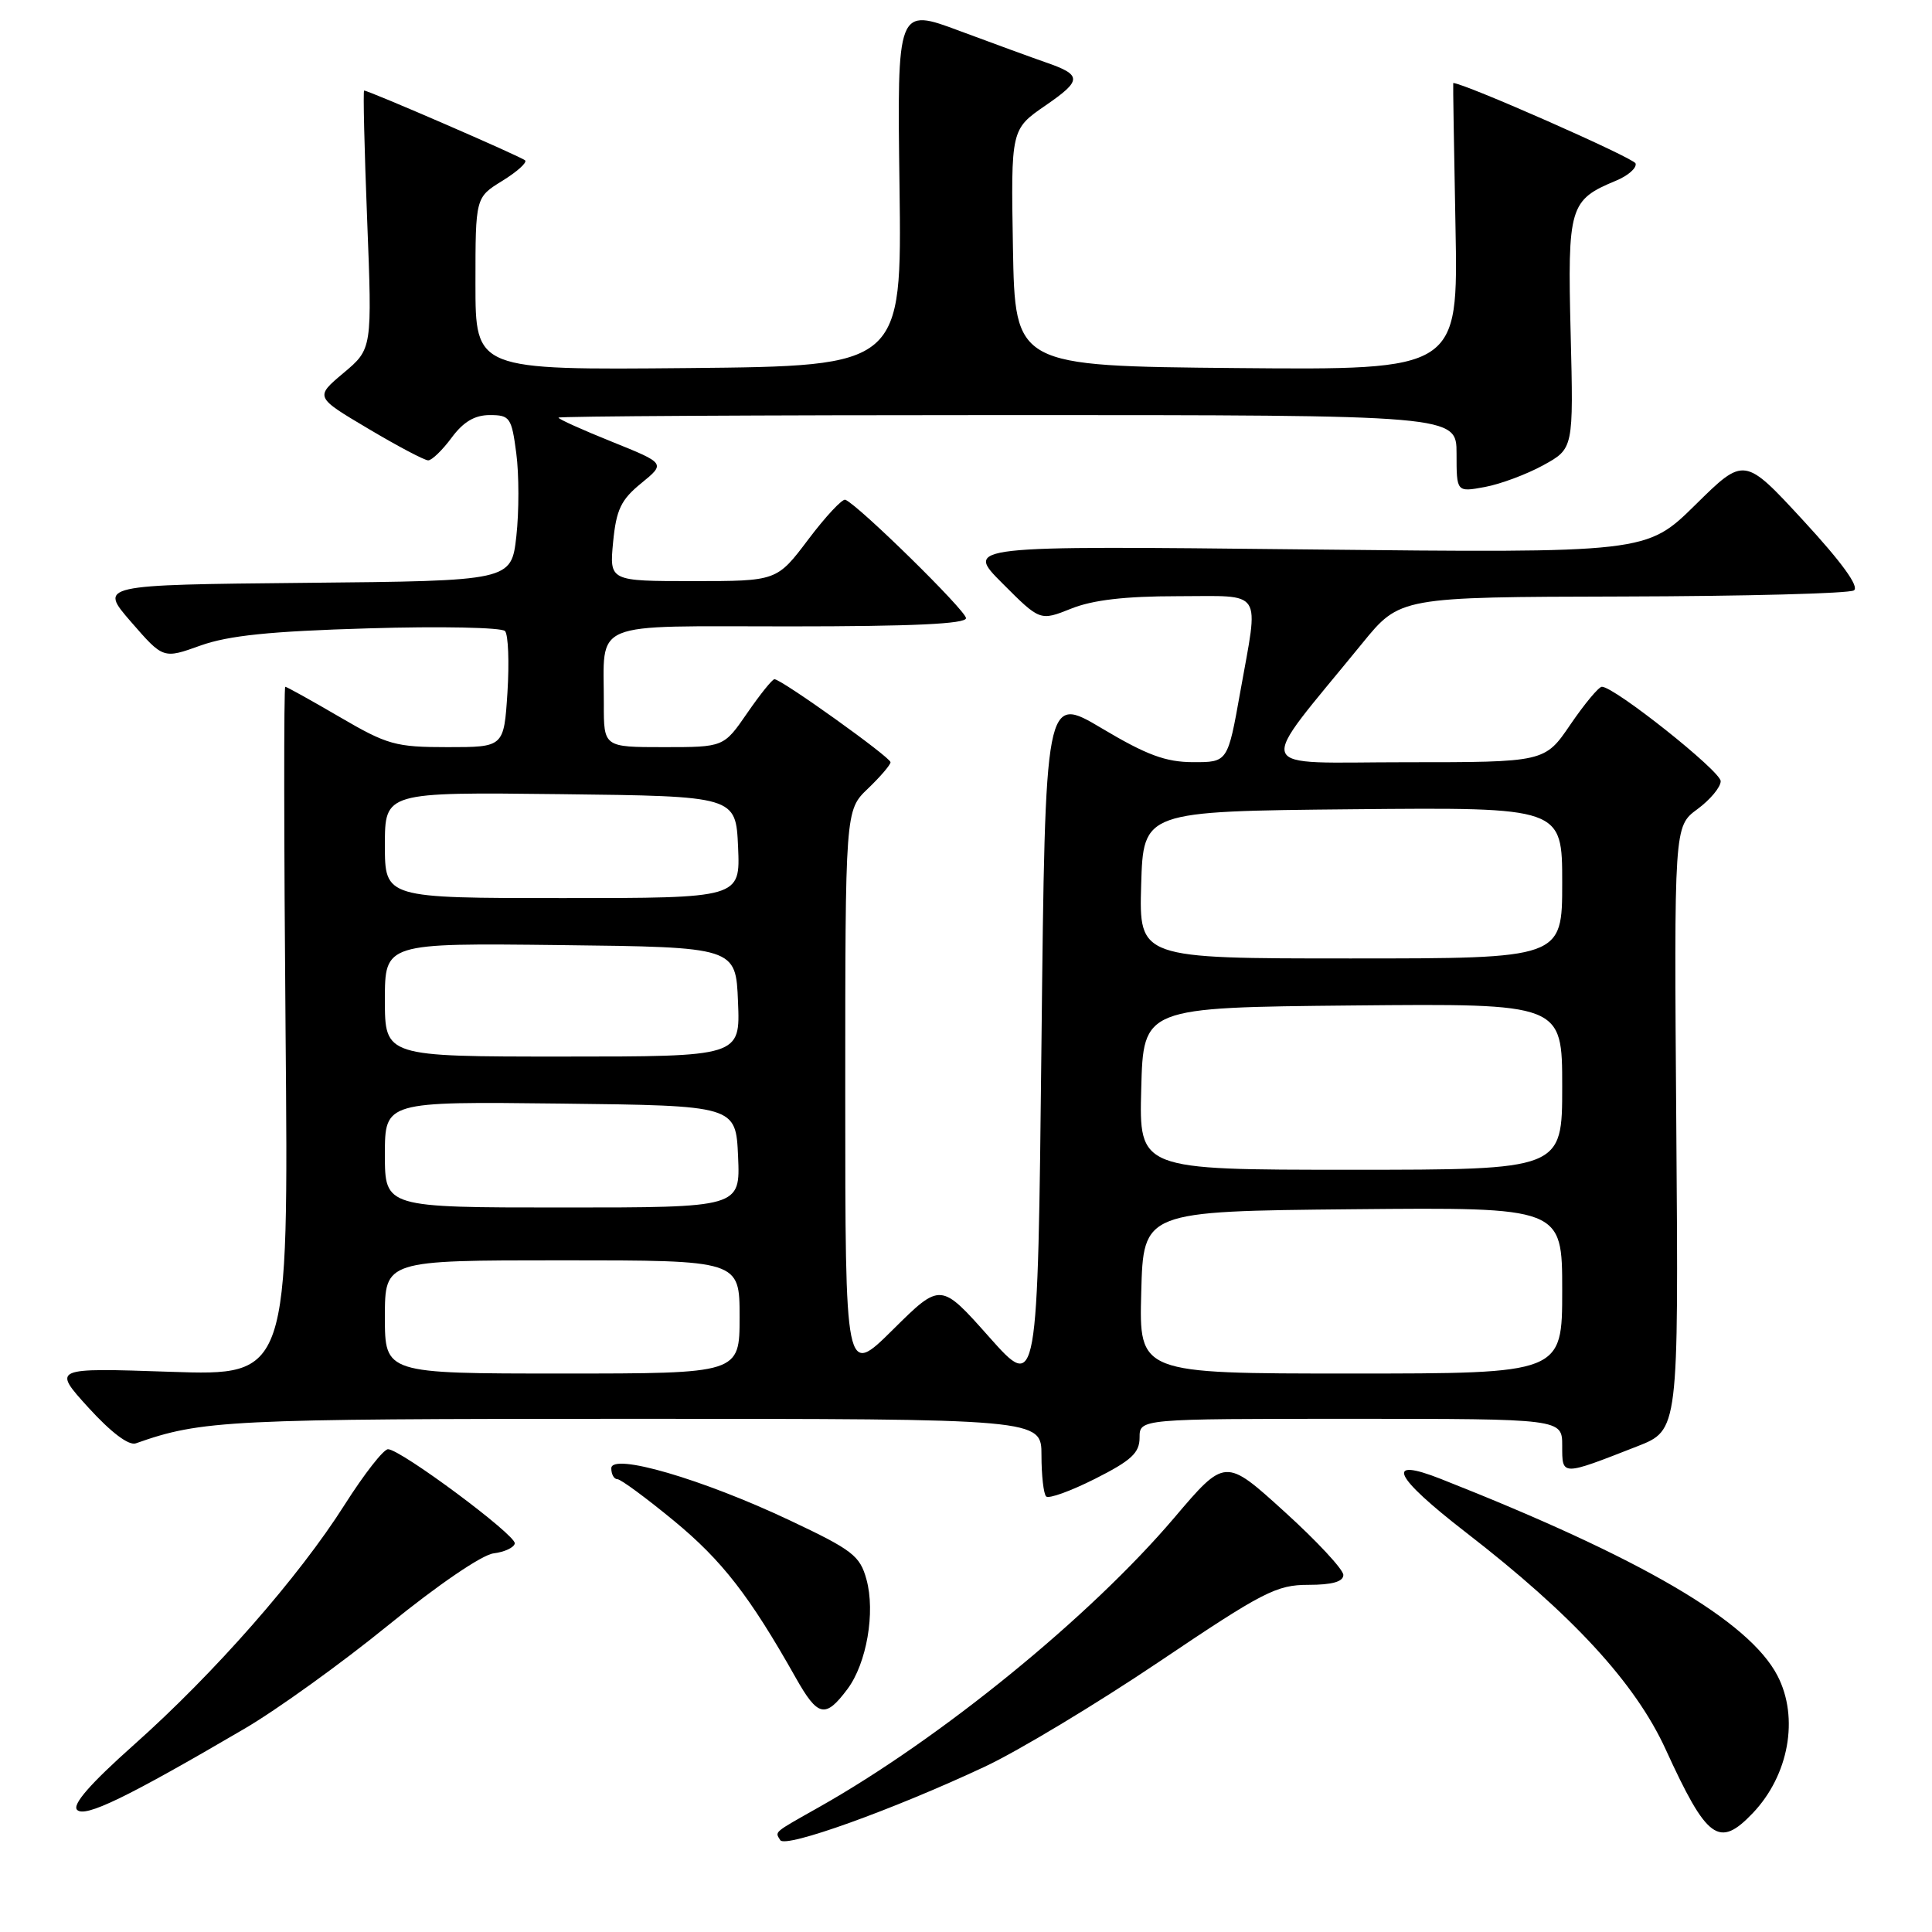 <?xml version="1.0" encoding="UTF-8" standalone="no"?>
<!DOCTYPE svg PUBLIC "-//W3C//DTD SVG 1.1//EN" "http://www.w3.org/Graphics/SVG/1.1/DTD/svg11.dtd" >
<svg xmlns="http://www.w3.org/2000/svg" xmlns:xlink="http://www.w3.org/1999/xlink" version="1.1" viewBox="0 0 256 256">
 <g >
 <path fill="currentColor"
d=" M 130.50 234.09 C 134.90 232.03 145.30 225.77 153.62 220.17 C 167.37 210.91 169.15 210.00 173.37 210.00 C 176.52 210.00 178.00 209.58 178.00 208.69 C 178.00 207.97 174.48 204.18 170.17 200.28 C 162.34 193.17 162.34 193.17 155.57 201.14 C 144.41 214.26 124.64 230.37 108.50 239.47 C 102.37 242.93 102.68 242.67 103.39 243.83 C 104.07 244.92 118.32 239.80 130.50 234.09 Z  M 232.25 240.25 C 237.03 235.23 238.41 227.62 235.53 222.05 C 231.77 214.79 217.50 206.45 190.93 195.97 C 183.40 193.00 184.62 195.61 194.25 203.06 C 208.36 213.97 216.67 222.99 220.70 231.78 C 226.19 243.78 227.77 244.94 232.25 240.25 Z  M 32.35 229.09 C 36.67 226.57 45.28 220.37 51.47 215.33 C 58.00 210.02 63.86 206.02 65.40 205.83 C 66.86 205.65 68.13 205.05 68.21 204.51 C 68.37 203.40 53.13 192.07 51.42 192.03 C 50.83 192.01 48.25 195.32 45.67 199.38 C 39.60 208.96 28.43 221.69 17.73 231.21 C 11.95 236.36 9.53 239.13 10.22 239.82 C 11.27 240.87 16.74 238.23 32.35 229.09 Z  M 112.30 223.80 C 114.84 220.39 116.01 213.63 114.81 209.28 C 113.95 206.14 112.96 205.38 104.68 201.47 C 93.08 195.98 81.00 192.46 81.00 194.56 C 81.00 195.35 81.36 196.00 81.81 196.00 C 82.25 196.00 85.63 198.49 89.32 201.53 C 95.69 206.79 99.33 211.47 105.44 222.31 C 108.38 227.52 109.36 227.73 112.30 223.80 Z  M 151.00 190.49 C 151.00 188.00 151.00 188.00 179.00 188.00 C 207.00 188.00 207.00 188.00 207.00 191.57 C 207.00 195.60 206.84 195.60 216.96 191.64 C 222.42 189.50 222.42 189.50 222.12 149.50 C 221.82 109.50 221.82 109.50 224.91 107.22 C 226.61 105.97 228.00 104.30 228.00 103.51 C 228.00 102.18 213.93 91.00 212.26 91.00 C 211.84 91.00 209.97 93.25 208.09 96.00 C 204.69 101.00 204.69 101.00 186.26 101.00 C 165.58 101.00 166.22 102.77 180.50 85.25 C 185.50 79.11 185.50 79.11 215.00 79.04 C 231.22 79.00 245.02 78.64 245.65 78.23 C 246.40 77.76 244.07 74.53 238.97 69.00 C 231.13 60.50 231.13 60.50 224.65 66.89 C 218.16 73.28 218.16 73.28 173.00 72.80 C 127.84 72.31 127.84 72.31 132.83 77.30 C 137.81 82.29 137.81 82.29 141.93 80.65 C 144.78 79.50 149.09 79.00 156.02 79.00 C 167.58 79.00 166.81 77.83 164.34 91.69 C 162.68 101.00 162.68 101.00 158.09 100.99 C 154.46 100.98 151.94 100.05 146.00 96.51 C 138.50 92.05 138.50 92.05 138.00 138.22 C 137.50 184.39 137.50 184.39 131.07 177.16 C 124.64 169.92 124.64 169.92 118.32 176.18 C 112.00 182.44 112.00 182.44 112.00 144.91 C 112.00 107.37 112.00 107.37 115.00 104.50 C 116.65 102.92 118.00 101.34 118.00 101.00 C 118.00 100.34 103.54 90.00 102.62 90.00 C 102.33 90.00 100.70 92.03 99.00 94.50 C 95.90 99.00 95.90 99.00 87.95 99.00 C 80.00 99.00 80.00 99.00 80.01 93.25 C 80.04 82.07 77.81 83.00 104.62 83.00 C 120.89 83.00 128.00 82.67 128.00 81.91 C 128.00 80.91 113.71 66.89 112.01 66.22 C 111.62 66.06 109.41 68.42 107.11 71.47 C 102.94 77.00 102.94 77.00 91.84 77.00 C 80.75 77.00 80.75 77.00 81.24 71.83 C 81.66 67.52 82.28 66.22 84.97 64.03 C 88.19 61.40 88.19 61.40 81.10 58.54 C 77.19 56.97 74.00 55.53 74.00 55.34 C 74.00 55.15 100.77 55.00 133.50 55.00 C 193.00 55.00 193.00 55.00 193.00 60.11 C 193.00 65.22 193.00 65.22 196.75 64.53 C 198.81 64.15 202.30 62.85 204.50 61.64 C 208.50 59.44 208.50 59.44 208.12 44.20 C 207.70 27.39 207.96 26.50 214.11 23.95 C 215.74 23.28 216.91 22.24 216.72 21.65 C 216.47 20.92 193.98 11.00 192.56 11.00 C 192.52 11.00 192.66 19.56 192.86 30.02 C 193.22 49.03 193.22 49.03 163.86 48.77 C 134.50 48.50 134.50 48.50 134.22 32.82 C 133.95 17.13 133.95 17.13 138.56 13.96 C 143.41 10.62 143.40 9.93 138.50 8.24 C 136.85 7.67 131.76 5.81 127.19 4.11 C 118.87 1.00 118.87 1.00 119.19 24.75 C 119.50 48.50 119.50 48.50 91.25 48.77 C 63.00 49.03 63.00 49.03 63.00 37.60 C 63.00 26.16 63.00 26.16 66.55 23.97 C 68.51 22.76 69.87 21.54 69.58 21.25 C 69.10 20.77 48.87 12.00 48.25 12.00 C 48.10 12.00 48.28 19.70 48.65 29.12 C 49.32 46.23 49.32 46.23 45.52 49.42 C 41.72 52.61 41.72 52.61 48.79 56.80 C 52.67 59.11 56.25 61.00 56.74 61.00 C 57.22 61.00 58.62 59.65 59.84 58.00 C 61.40 55.89 62.90 55.00 64.90 55.00 C 67.56 55.00 67.79 55.32 68.41 60.06 C 68.78 62.85 68.78 67.79 68.42 71.05 C 67.75 76.97 67.75 76.97 40.43 77.23 C 13.11 77.50 13.11 77.50 17.37 82.41 C 21.63 87.31 21.63 87.31 26.56 85.54 C 30.28 84.21 35.78 83.64 48.82 83.26 C 58.35 82.97 66.49 83.14 66.92 83.62 C 67.35 84.11 67.49 87.76 67.24 91.75 C 66.77 99.00 66.77 99.00 59.31 99.00 C 52.41 99.00 51.33 98.70 45.00 95.00 C 41.23 92.80 37.99 91.00 37.80 91.00 C 37.60 91.00 37.62 111.54 37.84 136.65 C 38.24 182.30 38.24 182.30 22.58 181.77 C 6.93 181.24 6.93 181.24 11.71 186.51 C 14.73 189.82 17.06 191.58 18.00 191.25 C 26.72 188.17 30.13 188.00 83.72 188.00 C 138.00 188.00 138.00 188.00 138.00 192.83 C 138.00 195.49 138.28 197.95 138.62 198.29 C 138.96 198.63 141.89 197.57 145.12 195.94 C 149.92 193.52 151.00 192.51 151.00 190.49 Z  M 51.00 174.50 C 51.00 167.00 51.00 167.00 74.50 167.00 C 98.00 167.00 98.00 167.00 98.00 174.50 C 98.00 182.00 98.00 182.00 74.50 182.00 C 51.00 182.00 51.00 182.00 51.00 174.50 Z  M 151.22 171.25 C 151.50 160.50 151.50 160.50 179.25 160.23 C 207.00 159.97 207.00 159.97 207.00 170.98 C 207.00 182.00 207.00 182.00 178.97 182.00 C 150.93 182.00 150.93 182.00 151.22 171.25 Z  M 51.00 152.98 C 51.00 145.96 51.00 145.96 74.25 146.23 C 97.50 146.50 97.50 146.50 97.80 153.25 C 98.09 160.00 98.09 160.00 74.55 160.00 C 51.00 160.00 51.00 160.00 51.00 152.98 Z  M 151.22 144.25 C 151.50 133.50 151.50 133.50 179.25 133.23 C 207.00 132.97 207.00 132.97 207.00 143.98 C 207.00 155.00 207.00 155.00 178.97 155.00 C 150.93 155.00 150.93 155.00 151.22 144.25 Z  M 51.00 132.48 C 51.00 124.96 51.00 124.96 74.25 125.23 C 97.50 125.50 97.50 125.50 97.79 132.75 C 98.09 140.00 98.09 140.00 74.54 140.00 C 51.00 140.00 51.00 140.00 51.00 132.48 Z  M 151.21 117.25 C 151.50 107.50 151.50 107.50 179.25 107.23 C 207.00 106.97 207.00 106.97 207.00 116.98 C 207.00 127.00 207.00 127.00 178.96 127.00 C 150.93 127.00 150.93 127.00 151.21 117.25 Z  M 51.00 111.98 C 51.00 104.96 51.00 104.96 74.25 105.23 C 97.50 105.50 97.50 105.50 97.80 112.25 C 98.09 119.00 98.09 119.00 74.55 119.00 C 51.00 119.00 51.00 119.00 51.00 111.98 Z "/>
</g>
</svg>
